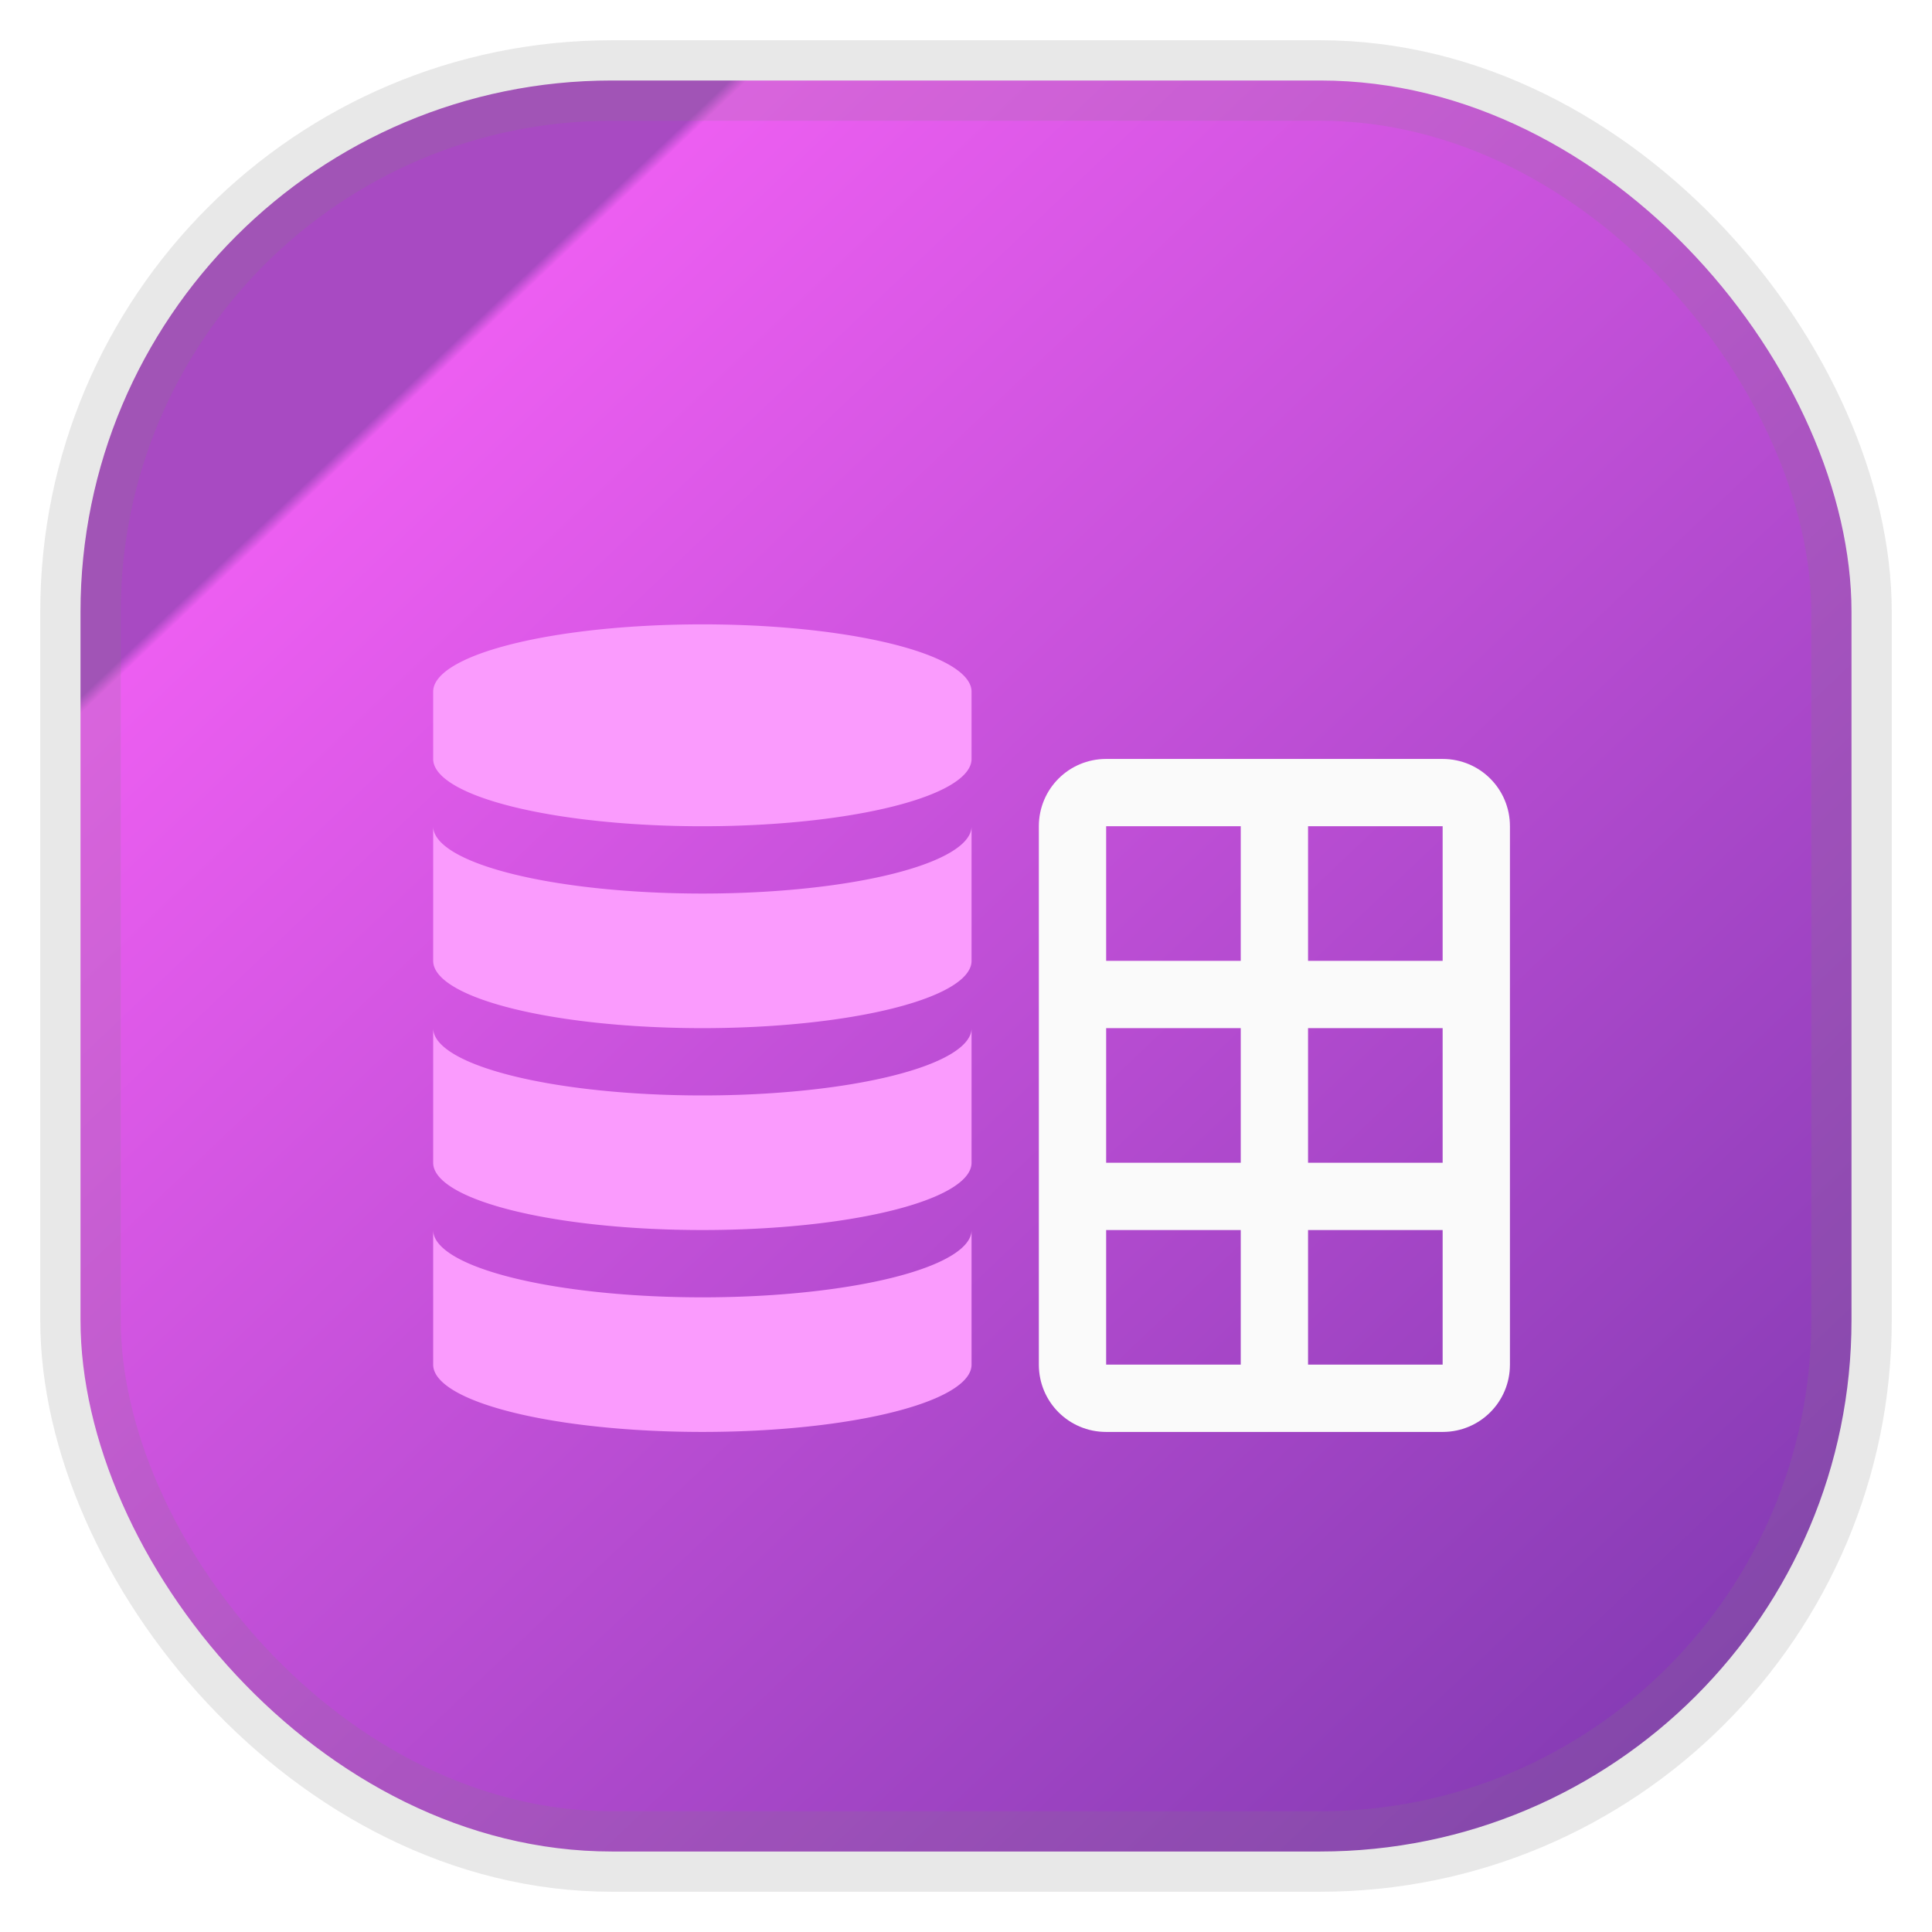 <?xml version="1.0" encoding="UTF-8"?>
<svg width="24" height="24" fill="none" version="1.1" xmlns="http://www.w3.org/2000/svg">
 <rect x="1" y="1" width="22" height="22" rx="6.6" fill="url(#a)" opacity=".9" stroke="gray" stroke-opacity=".2" vector-effect="non-scaling-stroke" style="-inkscape-stroke:hairline"/>
 <g transform="matrix(.836 0 0 .836 -1.307 -3.112)" fill-rule="evenodd" stroke-linecap="square">
<g fill-rule="evenodd"><path d="m7 0c-2.216 0-4 1.784-4 4v24c0 2.216 1.784 4 4 4h18c2.216 0 4-1.784 4-4v-16l-12-12h-10zm13 0 9 9v-9h-9z" fill="url(#linearGradient3898)" stroke-linecap="square"/><g stroke-linecap="square"><path d="m3 27v1c0 2.216 1.784 4 4 4h18c2.216 0 4-1.784 4-4v-1c0 2.216-1.784 4-4 4h-18c-2.216 0-4-1.784-4-4z" fill-opacity=".199"/><path d="m20 0h1.4l7.6 7.6v1.4z" fill-opacity=".201"/></g><g><path d="m12 13a4 1 0 0 0-4 1v1a4 1 0 0 0 4 1 4 1 0 0 0 4-1v-1a4 1 0 0 0-4-1zm-4 3v2a4 1 0 0 0 4 1 4 1 0 0 0 4-1v-2a4 1 0 0 1-4 1 4 1 0 0 1-4-1zm0 3v2a4 1 0 0 0 4 1 4 1 0 0 0 4-1v-2a4 1 0 0 1-4 1 4 1 0 0 1-4-1zm0 3v2a4 1 0 0 0 4 1 4 1 0 0 0 4-1v-2a4 1 0 0 1-4 1 4 1 0 0 1-4-1z" fill="#fa9bfd"/><path d="m18 15c-0.554 0-1 0.446-1 1v8c0 0.554 0.446 1 1 1h5c0.554 0 1-0.446 1-1v-8c0-0.554-0.446-1-1-1h-5zm0 1h2v2h-2v-2zm3 0h2v2h-2v-2zm-3 3h2v2h-2v-2zm3 0h2v2h-2v-2zm-3 3h2v2h-2v-2zm3 0h2v2h-2v-2z" fill="#fafafa"/></g></g>
 </g>
 <defs>
  <linearGradient id="a" x1=".05" x2="1" y2="1" gradientTransform="scale(22)" gradientUnits="userSpaceOnUse">
   <stop stop-color="#9f36bc" offset=".2"/>
   <stop stop-color="#eb4df0" offset=".205"/>
   <stop stop-color="#7324a9" offset="1"/>
  </linearGradient>
 </defs>
</svg>
